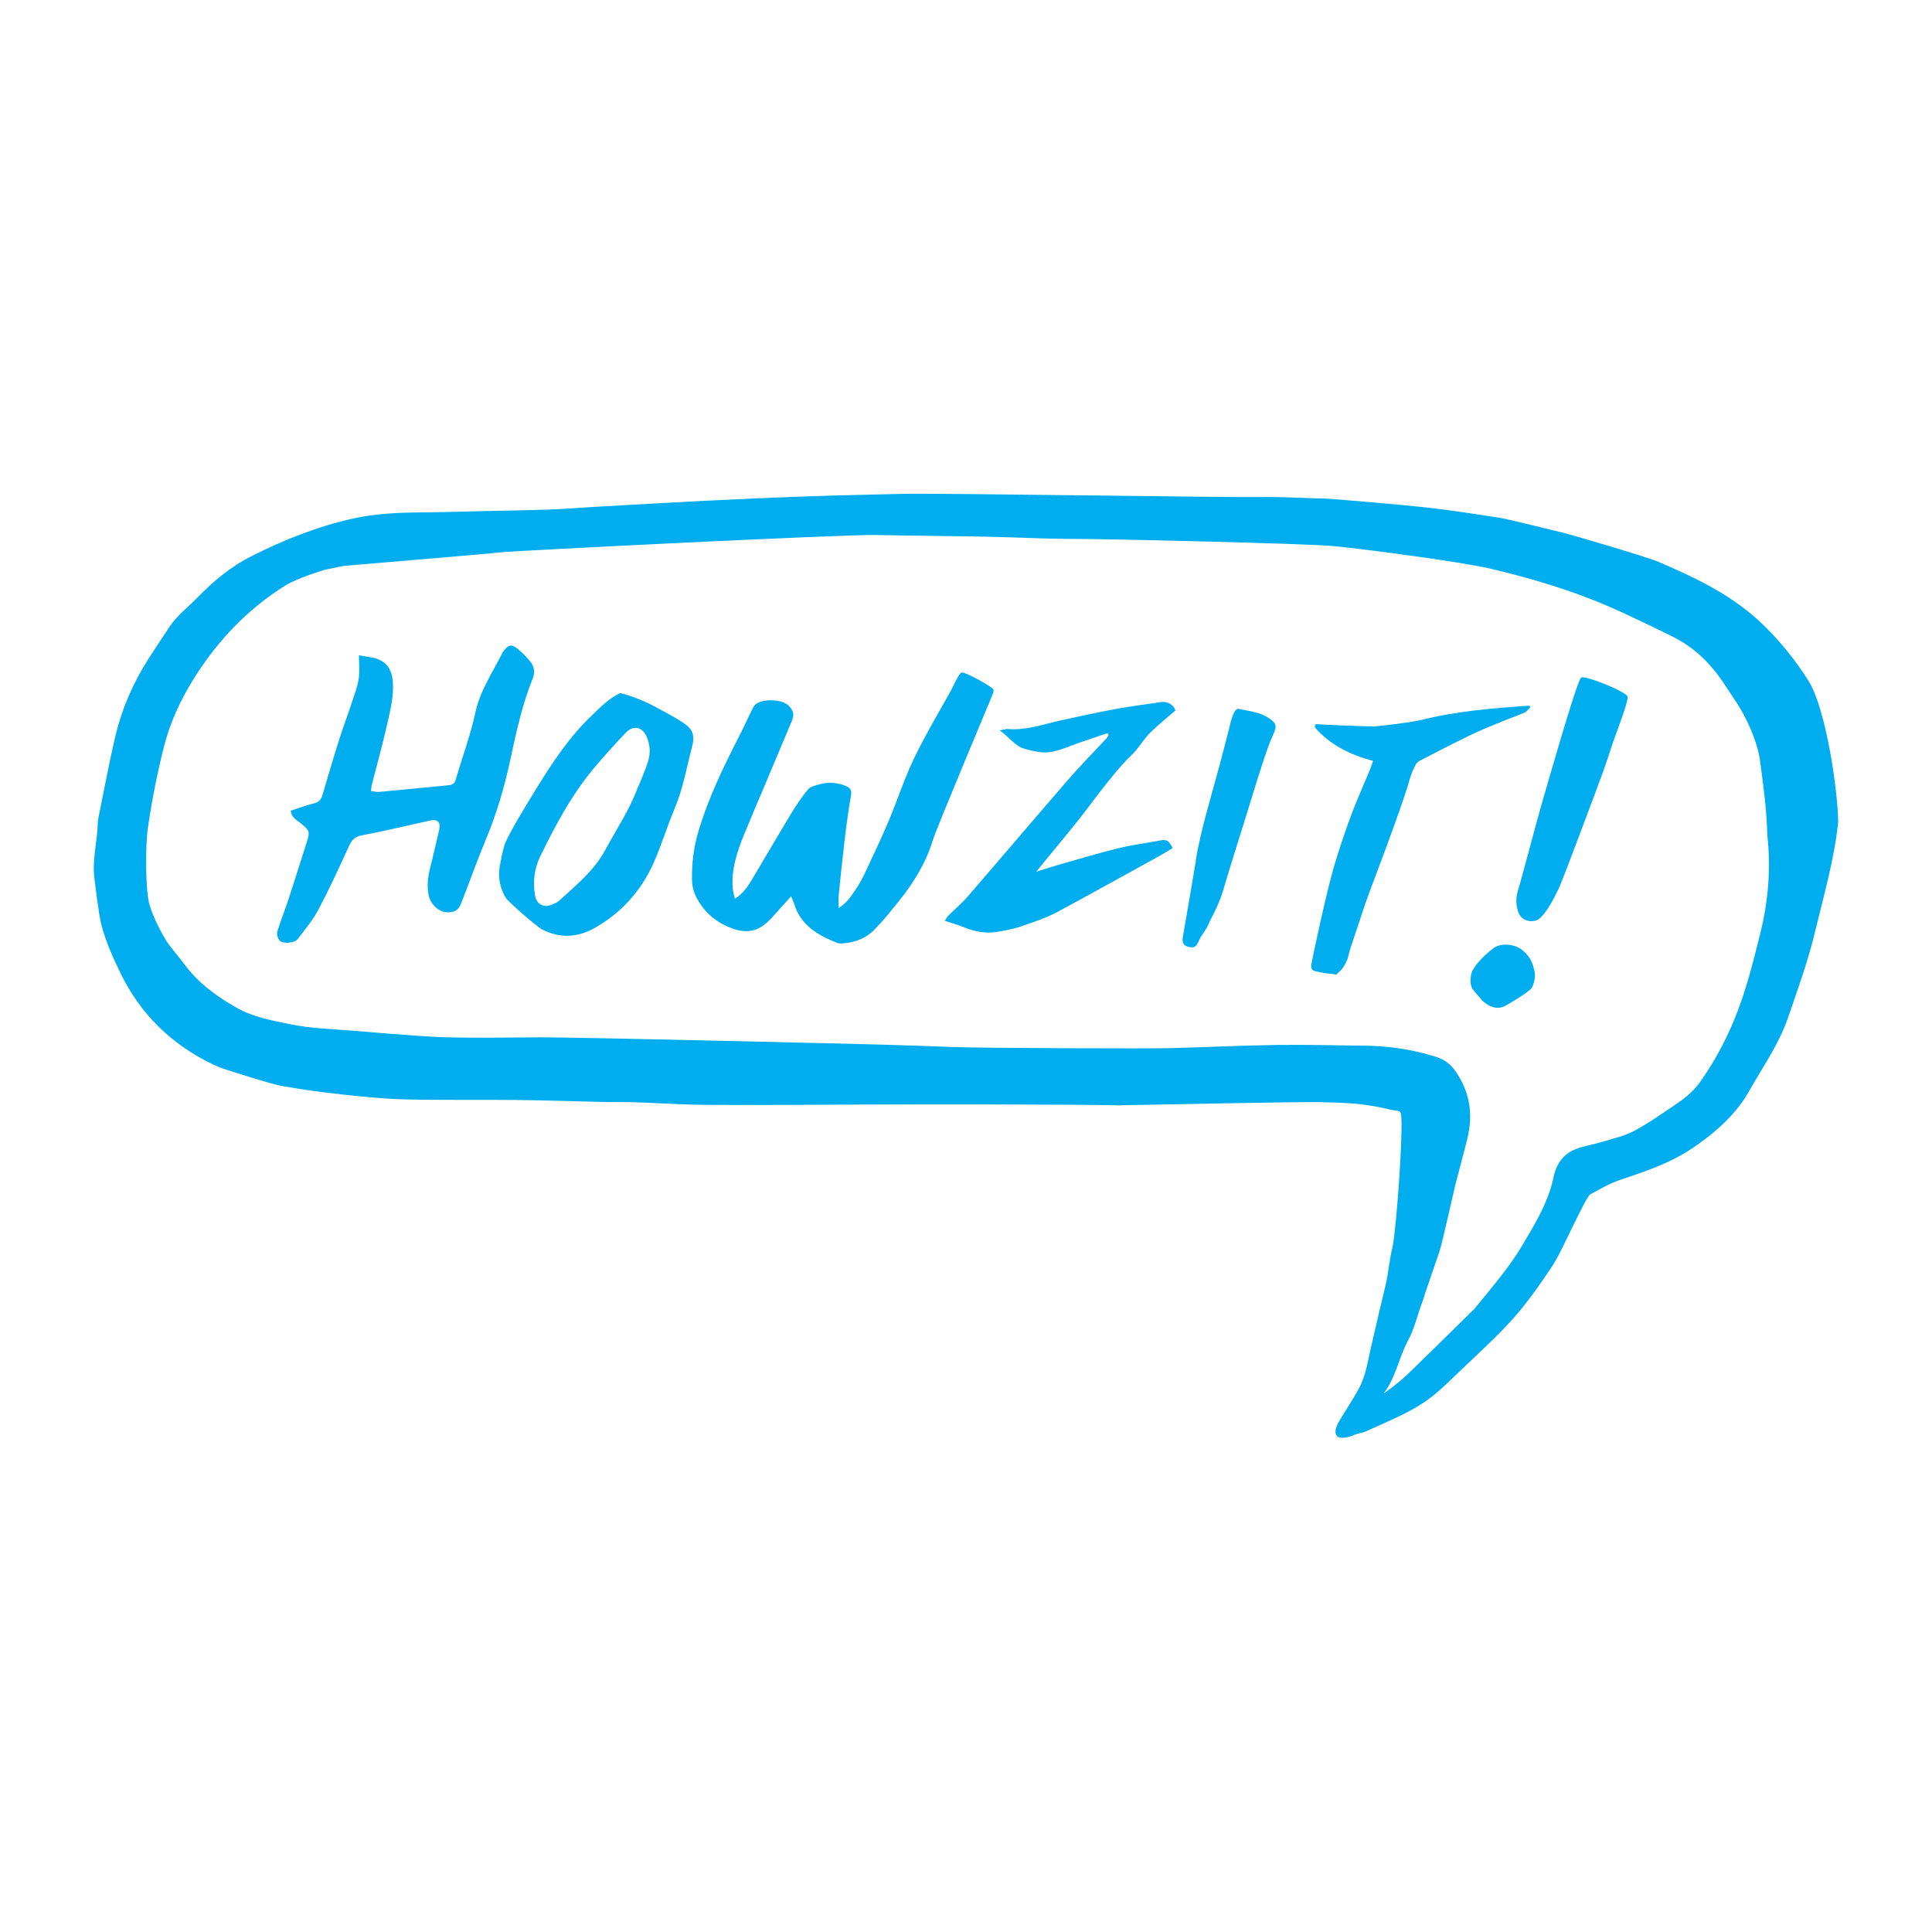 <?xml version="1.0" encoding="UTF-8"?>
<svg id="Layer_1" xmlns="http://www.w3.org/2000/svg" version="1.1" viewBox="0 0 288 288">
  <!-- Generator: Adobe Illustrator 29.1.0, SVG Export Plug-In . SVG Version: 2.1.0 Build 142)  -->
  <defs>
    <style>
      .st0 {
        fill: #00aeef;
      }
    </style>
  </defs>
  <path class="st0" d="M167.14,164.78c-5.92-.18-33.21-.15-37.43-.13-8.17.03-16.33.1-24.5.05-3.45-.02-6.89-.27-10.34-.38-1.75-.06-3.51-.02-5.26-.06-4.11-.09-8.22-.24-12.33-.28-5.64-.06-11.29.04-16.93-.1-3.12-.07-6.24-.39-9.34-.73-3.04-.33-6.09-.74-9.1-1.29-1.7-.31-7.19-2.1-8.28-2.44-.62-.2-1.24-.44-1.83-.72-6.16-2.95-10.85-7.46-13.85-13.66-1.13-2.33-2.21-4.74-2.85-7.23-.41-1.63-.95-6.32-1.02-6.87-.37-2.74.43-5.49.5-8.24,0-.22.03-.44.07-.66.84-4.11,1.59-8.25,2.56-12.34.97-4.11,2.66-7.96,4.94-11.52,1.03-1.61,2.1-3.21,3.16-4.8,1.11-1.67,2.71-2.85,4.08-4.26,2.39-2.47,5.02-4.66,8.08-6.2,4.8-2.43,9.78-4.41,15.05-5.6,3.44-.78,6.94-.91,10.45-.94,3.01-.02,6.02-.12,9.04-.19,3.23-.07,6.46-.12,9.69-.23,2.19-.07,4.37-.25,6.56-.38,5.58-.31,11.16-.65,16.74-.93,5.25-.26,10.5-.49,15.76-.67,4.71-.16,9.42-.26,14.14-.37,4.55-.11,49.74.57,52.78.49,2.68-.07,5.36.1,8.04.17.93.03,1.86.04,2.8.11,3.31.27,6.62.55,9.92.85,2.23.21,4.46.43,6.69.72,2.76.36,5.52.79,8.27,1.21,1.45.22,7.98,1.88,9.84,2.31.65.15,12.18,3.51,14,4.29,5.69,2.44,11.25,5.08,15.78,9.56,2.53,2.5,4.7,5.19,6.59,8.21,2.61,4.18,4.38,16.48,4.4,21.02-.58,5.62-2.17,11.02-3.48,16.49-1.04,4.31-2.55,8.45-3.98,12.63-1.21,3.55-3.27,6.63-5.15,9.82-.56.95-1.07,1.94-1.72,2.83-2.03,2.81-4.63,4.99-7.49,6.9-3.33,2.22-7.05,3.45-10.78,4.7-1.52.51-2.95,1.37-4.38,2.14-.4.22-2.31,4.2-3.06,5.74-.89,1.83-1.75,3.72-2.88,5.39-1.76,2.6-3.57,5.2-5.67,7.52-2.54,2.82-5.39,5.35-8.12,7.99-1.23,1.18-2.45,2.39-3.78,3.44-2.97,2.34-6.49,3.65-9.87,5.21-.59.27-1.27.32-1.86.58-.62.27-2.1.71-2.54.07-.45-.65.06-1.64.56-2.46.91-1.51,1.9-2.98,2.74-4.52,1.06-1.95,1.35-4.17,1.85-6.31.7-3.01,1.39-6.04,2.12-9.04.5-2.03.47-3.34,1.12-6.05.65-4.07,1.42-16,1.27-18.77-.07-1.25-.1-1.23-1.34-1.37-3.76-.92-6.16-1.08-10.11-1.16-2.01-.17-29.45.46-30.32.43v-.02ZM209.64,205.05c3.4-3.29,6.77-6.63,10.15-9.95.08-.08.14-.17.21-.25,2.39-2.95,4.9-5.82,6.86-9.1,1.94-3.27,3.95-6.5,4.74-10.33.38-1.86,1.43-3.4,3.26-4.11,1.25-.49,2.63-.68,3.92-1.08,1.61-.49,3.29-.85,4.76-1.62,2.08-1.09,4.02-2.48,5.98-3.79,1.46-.97,2.86-2.03,3.9-3.51,2.05-2.9,3.73-5.99,5.09-9.28,1.72-4.15,2.8-8.51,3.88-12.84,1.2-4.81,1.62-9.73,1.06-14.68-.1-3.94-.59-7.46-1.12-11.36-.39-2.53-1.81-5.89-3.41-8.33-.76-1.15-1.5-2.31-2.29-3.45-1.92-2.77-4.32-5.01-7.34-6.49-3.1-1.52-6.2-3.05-9.37-4.43-5.85-2.53-11.94-4.34-18.13-5.77-3.61-.83-17.73-2.78-23.04-3.28-3.43-.36-33.62-1.08-39.05-1.07-4.11,0-8.21-.24-12.32-.32-5.59-.11-11.17-.14-16.76-.26-4.74-.11-53.79,2.35-55.63,2.56-1.63.19-20.84,1.81-23.19,2-.82.02-2.09.39-3.12.57-.43.07-4.49,1.34-6.23,2.45-5.53,3.48-9.95,8.11-13.46,13.67-2.02,3.21-3.62,6.62-4.54,10.27-1.01,3.95-1.79,7.98-2.39,12.02-.43,2.94-.35,9.2.15,11.27.51,2.08,2,4.74,2.53,5.61s1.84,2.36,2.8,3.64c2.08,2.8,4.84,4.79,7.82,6.46,2.41,1.35,5.09,1.83,7.79,2.39,3.14.65,6.28.73,9.43.98.87.07,9.8.86,13.39.97,4.81.15,9.63.05,14.45.02,4.93-.03,47.63.99,51.41,1.1,3.34.1,6.68.21,10.02.34,4.49.19,29.85.25,32.37.18,5.37-.14,10.74-.4,16.11-.48,4.38-.06,8.77.06,13.16.11,3.63.04,7.18.58,10.66,1.69,1.16.37,2.06,1.06,2.74,2.01,2.18,3.05,2.75,6.44,1.86,10.08-.58,2.35-1.22,4.67-1.82,7.01-.14.53-1.95,8.73-2.37,9.93-.7,2.02-1.39,4.04-2.08,6.07-.16.47-.27.95-.45,1.41-.74,1.88-1.12,3.88-2.11,5.69-1.32,2.4-1.88,5.66-3.62,7.88-.2.25,2.15-1.48,3.29-2.58h0Z"/>
  <path class="st0" d="M109.54,133.98c1.35-.87,2.01-1.96,2.66-3.05,1.92-3.21,3.8-6.45,5.74-9.66.75-1.24,1.58-2.45,2.49-3.57.33-.41,1.01-.58,1.57-.74,1.37-.41,2.74-.34,4.08.2.65.26.92.65.78,1.42-.37,2.09-.66,4.19-.91,6.29-.34,2.83-.63,5.66-.92,8.49-.06.57-.01,1.15-.01,1.99,1.26-.77,1.84-1.75,2.46-2.65.53-.77.99-1.58,1.39-2.43,1.21-2.58,2.45-5.16,3.56-7.79,1.32-3.13,2.36-6.38,3.83-9.44,1.64-3.41,3.59-6.67,5.43-9.99.51-.92,1.22-2.65,1.67-2.8s4.64,2.17,4.74,2.54-.43,1.38-.68,2.04-7.85,18.7-8.35,20.37c-1.02,3.38-2.91,6.48-5.12,9.18-1.13,1.38-2,2.56-3.33,3.9-1.27,1.5-3.03,2.19-4.96,2.35-.26.02-.43.03-.8-.05-2.87-1.14-5.48-2.58-6.47-5.83-.09-.3-.24-.59-.46-1.14-.85.91-2.66,2.96-2.89,3.21-2.05,2.25-4.01,2.55-6.99,1.11-1.36-.66-2.53-1.62-3.41-2.83s-1.48-2.44-1.49-3.98c-.03-2.48.26-4.87.98-7.26,1.46-4.84,3.62-9.36,5.91-13.83.74-1.43,1.4-2.9,2.11-4.34.12-.24.27-.5.47-.68.99-.88,3.93-.8,4.88.12.81.78.94,1.41.51,2.41-1.23,2.93-2.47,5.86-3.7,8.79-1.12,2.67-2.27,5.33-3.36,8-1.06,2.59-1.96,5.24-1.72,8.11.04.46.18.91.32,1.56h0Z"/>
  <path class="st0" d="M53.5,97.68c.55.1,1.13.21,1.73.3,2.1.3,3.17,1.51,3.33,3.67.16,2.16-.38,4.22-.84,6.28-.67,3.04-1.53,6.05-2.3,9.07-.06.26-.07.53-.12.91.44.06.82.17,1.18.14,3.44-.32,6.88-.67,10.32-.99.55-.05.93-.18,1.11-.78.99-3.36,2.22-6.67,2.96-10.09.71-3.26,2.54-5.91,3.98-8.79.07-.15.17-.29.28-.42.69-.87,1.11-.98,1.96-.32.7.55,1.32,1.21,1.9,1.88.65.77.81,1.64.41,2.64-1.55,3.84-2.43,7.87-3.29,11.91-.89,4.2-2.11,8.31-3.77,12.27-1.16,2.77-2.22,5.77-3.32,8.58-.42.92-.46,1.87-1.91,2.04s-2.5-.86-2.94-1.76c-.61-1.26-.47-3.23-.08-4.73.5-1.94.94-3.9,1.39-5.85.24-1.06-.28-1.57-1.32-1.34-3.41.76-6.82,1.57-10.25,2.23-1.02.2-1.47.66-1.88,1.57-1.45,3.2-2.93,6.4-4.57,9.51-.83,1.56-2,2.95-3.08,4.37-.48.62-2.24.76-2.71.21-.27-.32-.44-.94-.33-1.33.48-1.59,1.12-3.13,1.64-4.72.92-2.81,1.79-5.63,2.7-8.44.55-1.7.52-1.88-.86-2.99-.59-.48-1.36-.8-1.48-1.86,1.16-.38,2.3-.8,3.47-1.1.69-.17,1.04-.51,1.24-1.18.82-2.78,1.64-5.57,2.51-8.33.59-1.86,1.29-3.68,1.9-5.54.38-1.16.82-2.32,1.01-3.52.17-1.11.04-2.27.04-3.51h0Z"/>
  <path class="st0" d="M92.45,103.32c2.27.52,4.61,1.71,4.84,1.84,1.47.79,2.96,1.56,4.36,2.45,1.63,1.04,1.98,1.93,1.5,3.75-.8,3.07-1.33,6.2-2.58,9.16-1.15,2.72-1.99,5.56-3.2,8.25-1.87,4.13-4.83,7.38-8.8,9.6-2.55,1.42-5.21,1.54-7.86.12-.7-.38-4.85-3.95-5.3-4.64-.84-1.29-1.21-3.16-.92-4.65.2-1.03.31-1.91.75-3.35.83-1.99,3.17-5.79,4.72-8.31,2.4-3.9,4.91-7.69,8.27-10.9,1.28-1.22,2.46-2.47,4.2-3.32h0ZM96.69,113.17c.3-1.14.16-2.22-.26-3.27-.62-1.54-2-1.87-3.14-.68-1.47,1.52-2.88,3.1-4.26,4.7-3.57,4.13-6.15,8.88-8.51,13.76-.86,1.79-1.1,3.74-.78,5.73.22,1.39,1.27,1.97,2.56,1.43.36-.15.75-.3,1.03-.55,2.5-2.3,5.19-4.45,6.85-7.51,1.67-3.08,3.63-6.01,4.87-9.32.03-.06,1.27-2.86,1.65-4.29h0Z"/>
  <path class="st0" d="M165.11,109.28c-1.41.48-2.81.95-4.22,1.43-1.47.5-2.91,1.21-4.43,1.41-1.21.16-2.53-.16-3.74-.5-1.43-.4-2.22-1.72-3.7-2.74.67-.13.93-.23,1.16-.21,2.74.24,5.28-.68,7.89-1.27,2.77-.62,5.55-1.21,8.35-1.73,2.13-.4,4.29-.64,6.43-.99,1.16-.19,1.93.24,2.39,1.21-1.29,1.12-2.58,2.14-3.75,3.3-.83.82-1.45,1.82-2.2,2.72-.38.46-.85.85-1.26,1.28-2.01,2.15-3.8,4.48-5.57,6.84-2.47,3.3-5.17,6.42-8,9.92,1.29-.4,2.29-.73,3.29-1.02,3-.85,5.99-1.76,9.02-2.5,2.1-.51,4.27-.77,6.4-1.18.85-.16,1.21.33,1.63,1.17-.8.48-1.58.98-2.39,1.41-.64.34-10.46,5.8-14.78,8.11-1.75.94-3.69,1.55-5.58,2.21-.99.34-2.04.5-3.08.71-1.86.37-3.64.06-5.38-.67-.85-.35-1.76-.59-2.76-.93.2-.29.34-.57.56-.79.94-.94,1.98-1.8,2.85-2.81,5.05-5.83,10.03-11.72,15.08-17.54,1.83-2.1,3.8-4.09,5.69-6.13.11-.11.16-.28.24-.41-.05-.11-.11-.21-.15-.31h.01Z"/>
  <path class="st0" d="M196.11,107.95c1.31.06,2.63.14,3.94.19,1.61.06,3.23.13,4.84.14.31,0,5.3-.55,6.94-.95,5.28-1.32,10.67-1.76,16.07-2.13.04,0,.08.06.26.2-.31.29-.56.68-.91.83-1.11.49-2.28.87-3.4,1.34-1.59.66-3.19,1.3-4.74,2.05-2.51,1.21-4.98,2.49-7.45,3.77-.27.14-.53.4-.67.67-.32.65-.63,1.32-.82,2.01-1.31,4.75-6.27,17.35-6.82,19.14-.38,1.22-.81,2.41-1.2,3.62-.44,1.37-.97,2.73-1.27,4.13-.63,1.41-.91,1.62-1.72,2.33-.59-.17-1.37-.14-1.94-.28-1.1-.26-1.9-.11-1.74-1.26.06-.44,2.19-10.61,3.46-14.87.76-2.55,1.63-5.08,2.56-7.58.82-2.19,1.78-4.32,2.68-6.47.17-.41.3-.83.5-1.4-3.39-.92-6.43-2.37-8.7-5.04l.13-.44h0Z"/>
  <path class="st0" d="M242.61,103.85c.19.73-1.95,6.04-2.42,7.58-.76,2.44-1.67,4.83-2.56,7.23-1.3,3.5-2.63,6.98-3.95,10.47-.4,1.04-.81,2.08-1.22,3.11-.06.15-.15.3-.22.45-.8,1.61-1.39,2.79-2.49,4-.94,1.04-2.82.75-3.36-.58-.42-1.04-.48-2.2-.09-3.44.55-1.74,2.78-10.33,3.52-12.83.48-1.61,5.25-18.49,5.89-18.84s6.74,2.12,6.92,2.85h0Z"/>
  <path class="st0" d="M178.23,128.36c.77-4.65,2.18-9.11,3.39-13.63.56-2.1,1.12-4.2,1.65-6.31.13-.53.62-2.92,1.37-2.75,1.5.34,3.09.44,4.44,1.34,1.25.84,1.3,1.2.67,2.59-.64,1.41-1.12,2.9-1.6,4.37-.83,2.54-1.6,5.1-2.39,7.64-1.18,3.77-2.37,7.54-3.5,11.34-.44,1.46-1.15,2.92-1.92,4.38-.59,1.5-1.14,1.82-1.64,2.93-.41.92-.7,1.11-1.6.87-.77-.2-.88-.76-.78-1.43.03-.16,1.34-7.72,1.94-11.34h0Z"/>
  <path class="st0" d="M219.35,145.1c.22-.83,1.41-2.34,3.3-3.77,1.08-.82,3.29-.66,4.46.46.95.84,1.32,1.59,1.65,3.03.19.92-.18,2.13-.51,2.55s-2.6,1.9-4.02,2.65c-1.11.48-2.2.12-3.28-.87-.55-.7-1.17-1.3-1.47-1.78s-.35-1.43-.13-2.27h0Z"/>
</svg>